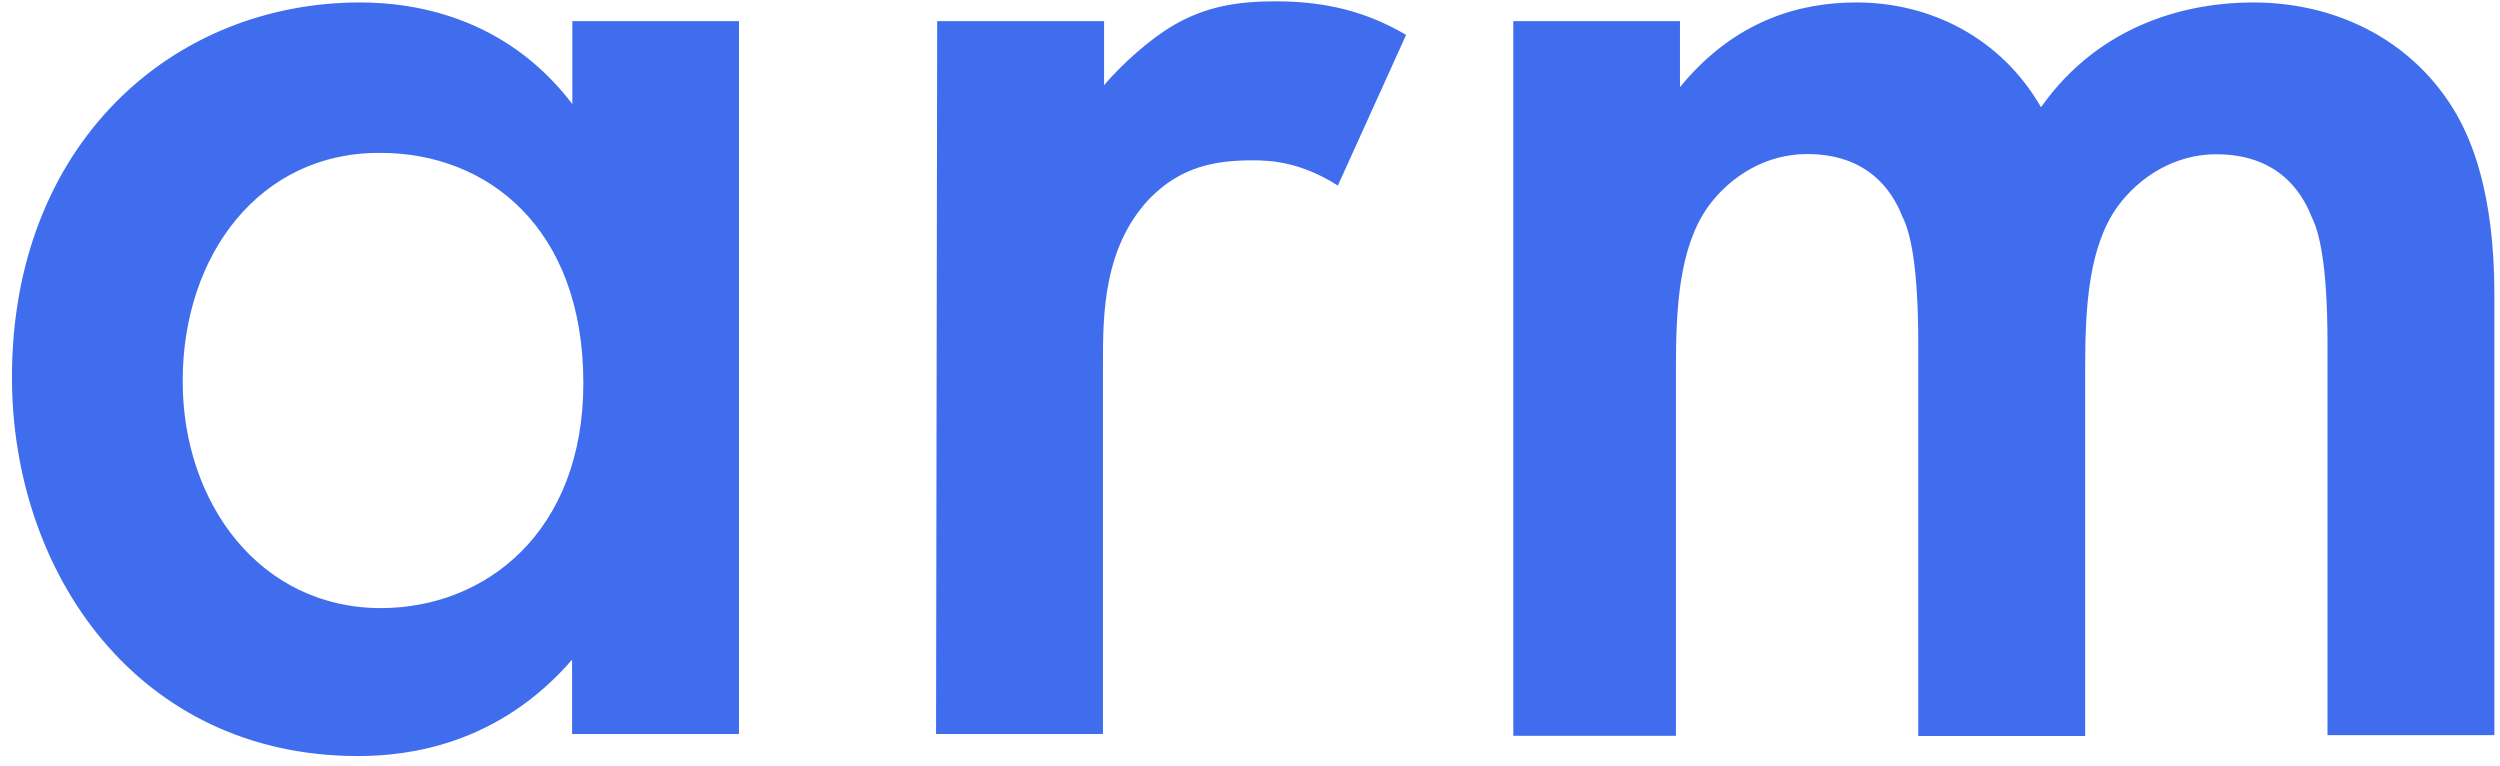 <svg width="111" height="34" viewBox="0 0 111 34" fill="none" xmlns="http://www.w3.org/2000/svg">
<path d="M67.181 0.939H74.591V3.869C77.061 0.849 79.991 0.109 82.421 0.109C85.731 0.109 88.851 1.689 90.621 4.759C93.281 0.999 97.231 0.109 100.031 0.109C103.901 0.109 107.251 1.919 109.071 5.079C109.681 6.149 110.751 8.469 110.751 13.069V32.639H103.341V15.259C103.341 11.729 102.971 10.289 102.641 9.639C102.171 8.429 101.061 6.849 98.401 6.849C96.581 6.849 95.001 7.829 94.021 9.169C92.721 10.979 92.581 13.679 92.581 16.369V32.679H85.171V15.249C85.171 11.719 84.801 10.279 84.471 9.629C84.001 8.419 82.891 6.839 80.231 6.839C78.411 6.839 76.831 7.819 75.851 9.159C74.551 10.969 74.411 13.669 74.411 16.359V32.669H67.191V0.939H67.181ZM41.611 0.939H49.021V3.779C49.861 2.799 51.071 1.729 52.091 1.129C53.531 0.289 54.931 0.059 56.611 0.059C58.431 0.059 60.381 0.339 62.431 1.549L59.401 8.239C57.721 7.169 56.371 7.119 55.631 7.119C54.051 7.119 52.461 7.349 51.021 8.839C48.971 11.019 48.971 14.039 48.971 16.139V32.589H41.561L41.611 0.939ZM8.111 16.919C8.111 22.359 11.561 26.999 16.911 26.999C21.571 26.999 25.901 23.609 25.901 17.009C25.901 10.089 21.611 6.789 16.911 6.789C11.551 6.739 8.111 11.299 8.111 16.919ZM25.401 0.939H32.811V32.589H25.401V29.289C22.141 33.049 18.181 33.569 15.901 33.569C6.121 33.569 0.531 25.439 0.531 16.749C0.531 6.429 7.611 0.109 16.001 0.109C18.331 0.109 22.431 0.709 25.411 4.619V0.949L25.401 0.939Z" fill="#3F6DEE"/>
</svg>
